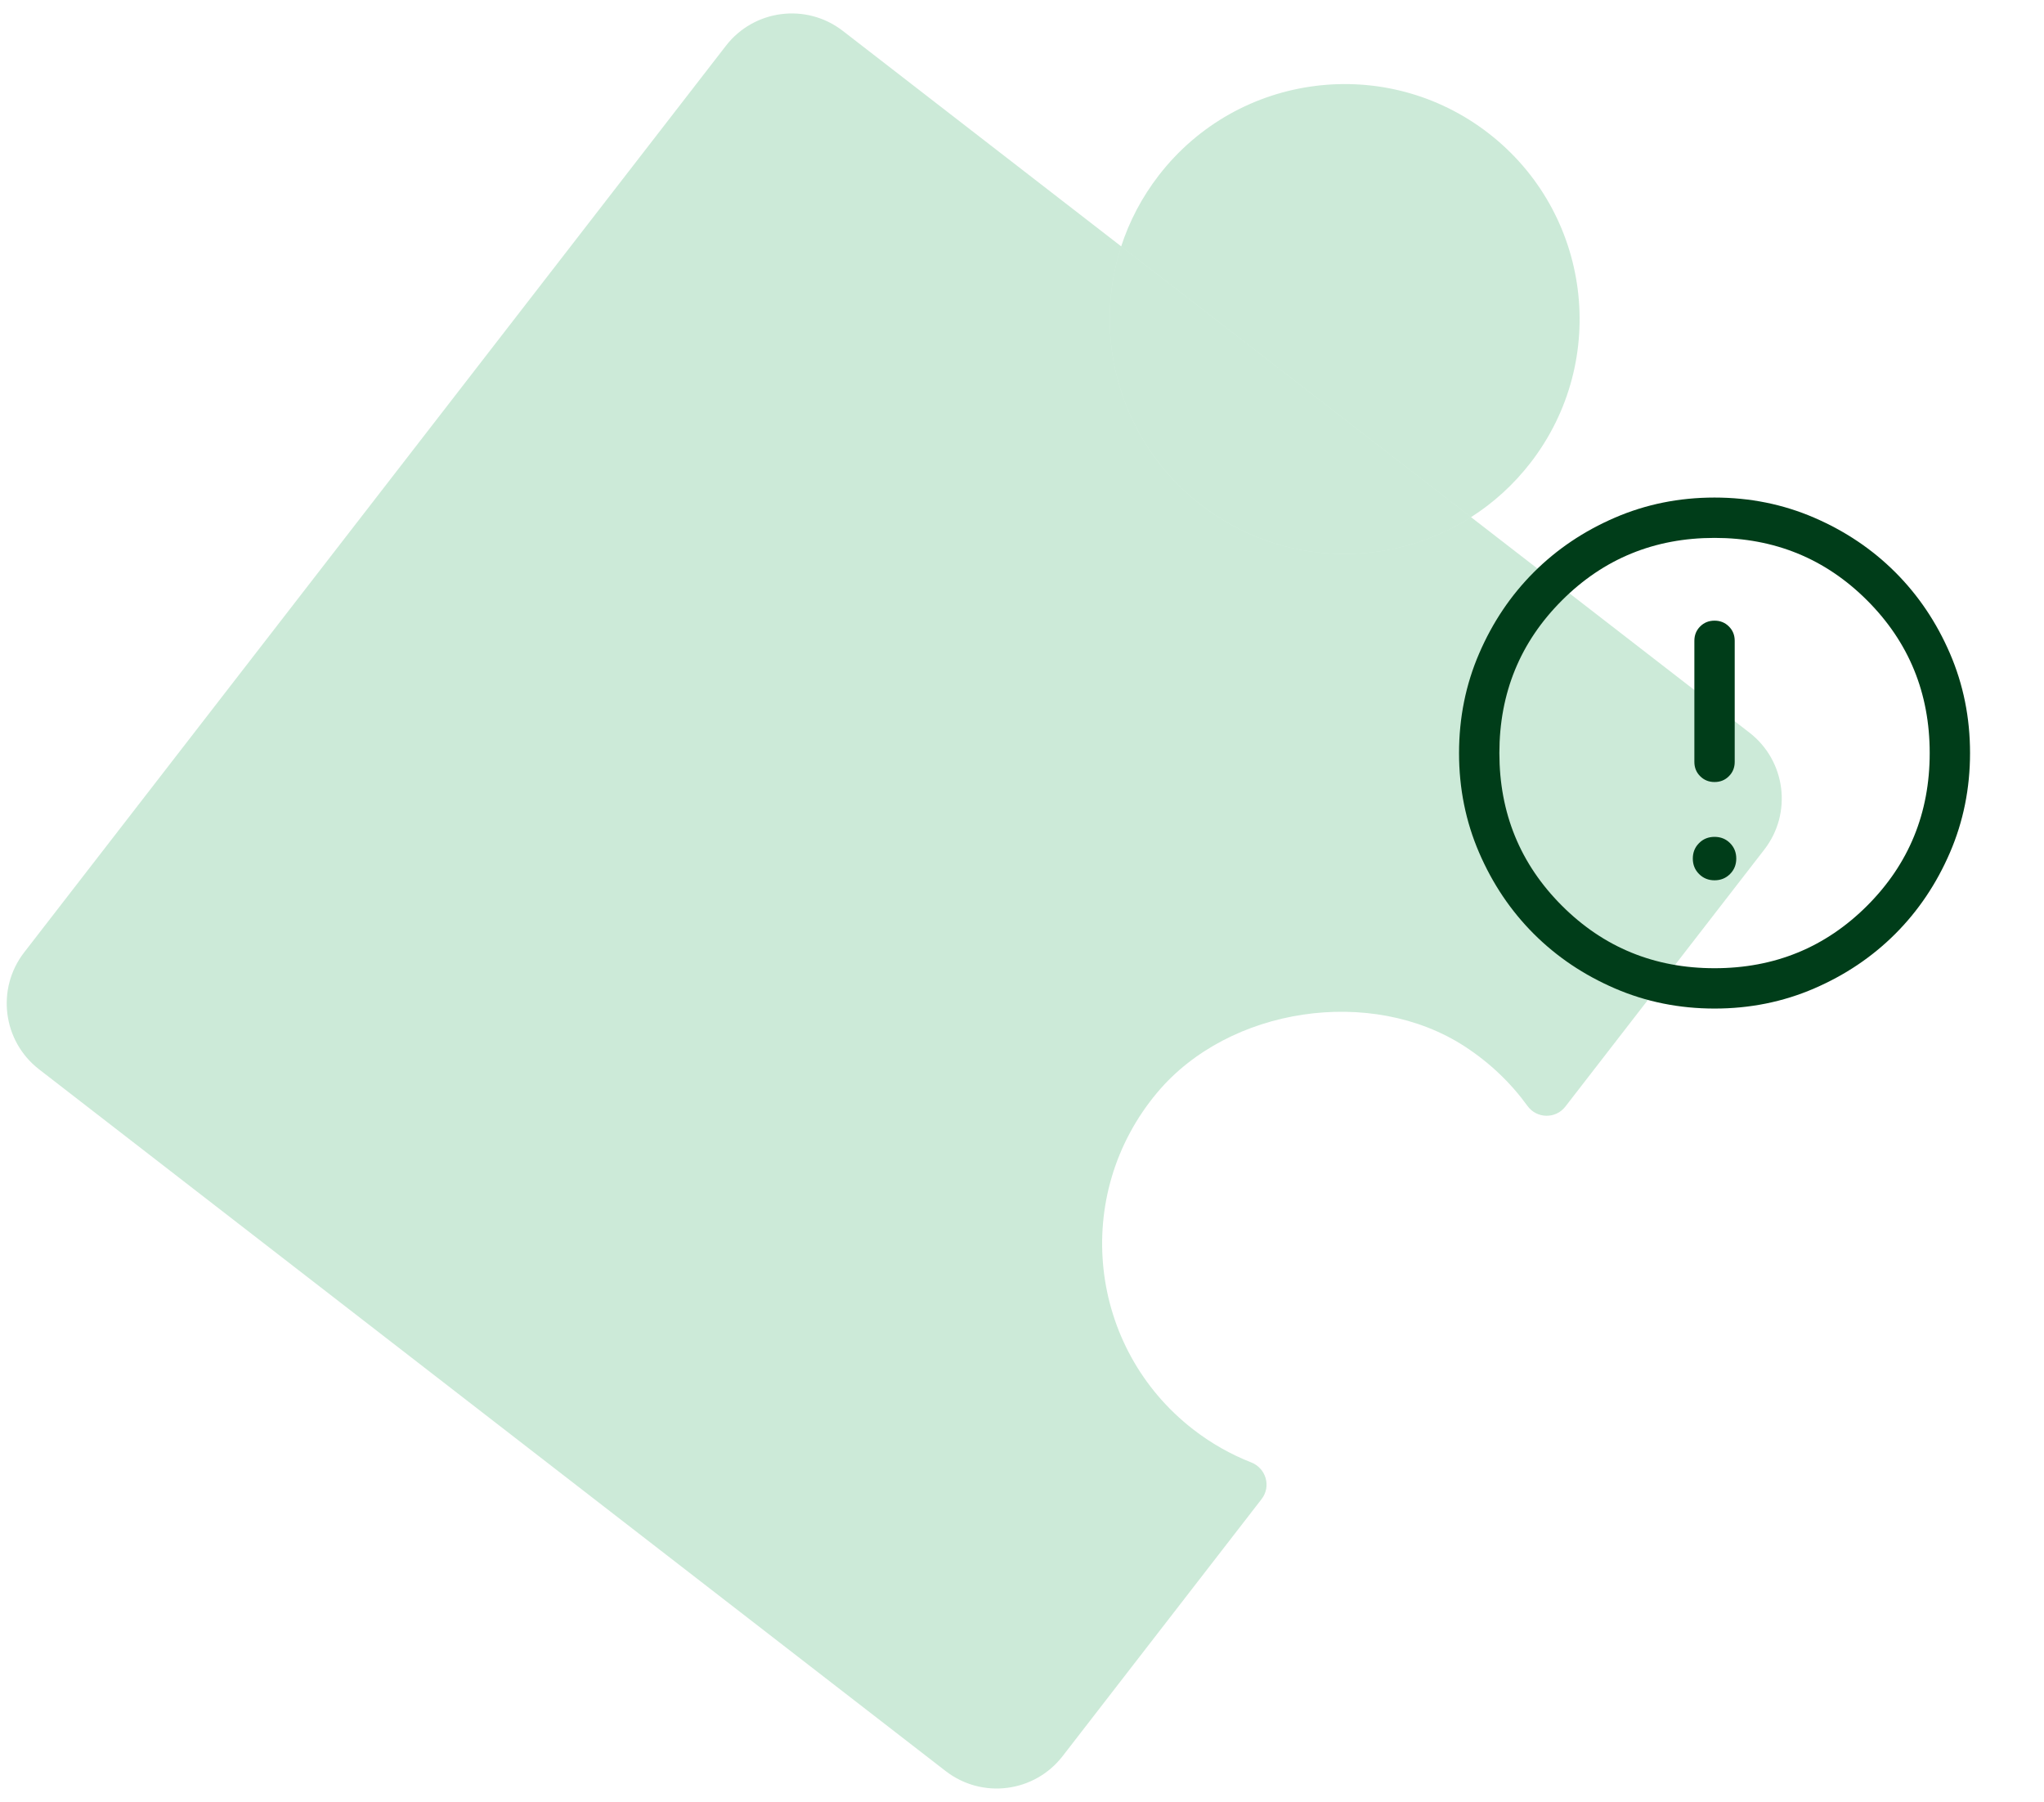 <svg xmlns="http://www.w3.org/2000/svg" width="76" height="67" viewBox="0 0 76 67" fill="none">
	<path fill-rule="evenodd" clip-rule="evenodd" d="M54.696 19.229L65.048 27.241C66.401 28.289 66.649 30.235 65.601 31.588L58.203 41.145C57.843 41.611 57.139 41.597 56.794 41.12C56.181 40.273 55.4 39.518 54.461 38.908C50.991 36.652 45.701 37.445 43.037 40.612C39.82 44.437 40.459 50.125 44.369 53.151C45.043 53.672 45.769 54.08 46.525 54.376C47.076 54.593 47.271 55.27 46.909 55.738L39.509 65.298C38.461 66.651 36.516 66.899 35.162 65.852L1.452 39.759C0.099 38.711 -0.149 36.766 0.898 35.412L26.991 1.702C28.038 0.349 29.984 0.101 31.337 1.148L41.688 9.16C40.58 12.568 41.655 16.451 44.651 18.77C47.647 21.089 51.675 21.156 54.696 19.229ZM54.696 19.229L41.688 9.16C41.991 8.229 42.456 7.334 43.09 6.515C46.043 2.7 51.53 2.001 55.345 4.954C59.16 7.907 59.858 13.394 56.906 17.209C56.272 18.027 55.522 18.703 54.696 19.229Z" fill="#03963F" fill-opacity="0.2" />
	<path d="M41.688 9.16C40.58 12.568 41.655 16.451 44.651 18.77C47.647 21.089 51.675 21.156 54.696 19.229L41.688 9.16Z" fill="#03963F" fill-opacity="0.2" />
	<mask id="mask0_40000631_5880" style="mask-type:alpha" maskUnits="userSpaceOnUse" x="51" y="16" width="25" height="24">
		<rect x="51.75" y="16" width="24" height="24" fill="#D9D9D9" />
	</mask>
	<g mask="url(#mask0_40000631_5880)">
		<path d="M63.75 32.731C63.979 32.731 64.171 32.653 64.326 32.498C64.48 32.344 64.558 32.152 64.558 31.923C64.558 31.694 64.48 31.502 64.326 31.348C64.171 31.193 63.979 31.116 63.75 31.116C63.521 31.116 63.329 31.193 63.175 31.348C63.02 31.502 62.942 31.694 62.942 31.923C62.942 32.152 63.02 32.344 63.175 32.498C63.329 32.653 63.521 32.731 63.75 32.731ZM63.75 29.077C63.963 29.077 64.141 29.005 64.284 28.861C64.428 28.718 64.5 28.54 64.5 28.327V23.827C64.5 23.614 64.428 23.436 64.284 23.293C64.14 23.149 63.962 23.077 63.75 23.077C63.537 23.077 63.359 23.149 63.215 23.293C63.072 23.436 63 23.614 63 23.827V28.327C63 28.54 63.072 28.718 63.216 28.861C63.36 29.005 63.538 29.077 63.75 29.077ZM63.752 37.5C62.438 37.5 61.203 37.251 60.047 36.752C58.89 36.253 57.885 35.577 57.029 34.722C56.174 33.867 55.497 32.862 54.998 31.706C54.499 30.55 54.25 29.316 54.25 28.002C54.25 26.688 54.499 25.453 54.998 24.297C55.497 23.14 56.173 22.135 57.028 21.279C57.883 20.424 58.888 19.747 60.044 19.248C61.2 18.749 62.434 18.5 63.748 18.5C65.062 18.5 66.297 18.749 67.454 19.248C68.61 19.747 69.615 20.423 70.471 21.278C71.326 22.133 72.003 23.138 72.502 24.294C73.001 25.45 73.25 26.684 73.25 27.998C73.25 29.312 73.001 30.547 72.502 31.703C72.003 32.86 71.327 33.865 70.472 34.721C69.617 35.576 68.612 36.253 67.456 36.752C66.3 37.251 65.066 37.5 63.752 37.5ZM63.75 36C65.983 36 67.875 35.225 69.425 33.675C70.975 32.125 71.75 30.233 71.75 28C71.75 25.767 70.975 23.875 69.425 22.325C67.875 20.775 65.983 20 63.75 20C61.517 20 59.625 20.775 58.075 22.325C56.525 23.875 55.75 25.767 55.75 28C55.75 30.233 56.525 32.125 58.075 33.675C59.625 35.225 61.517 36 63.75 36Z" fill="#003D19" />
	</g>
</svg>


